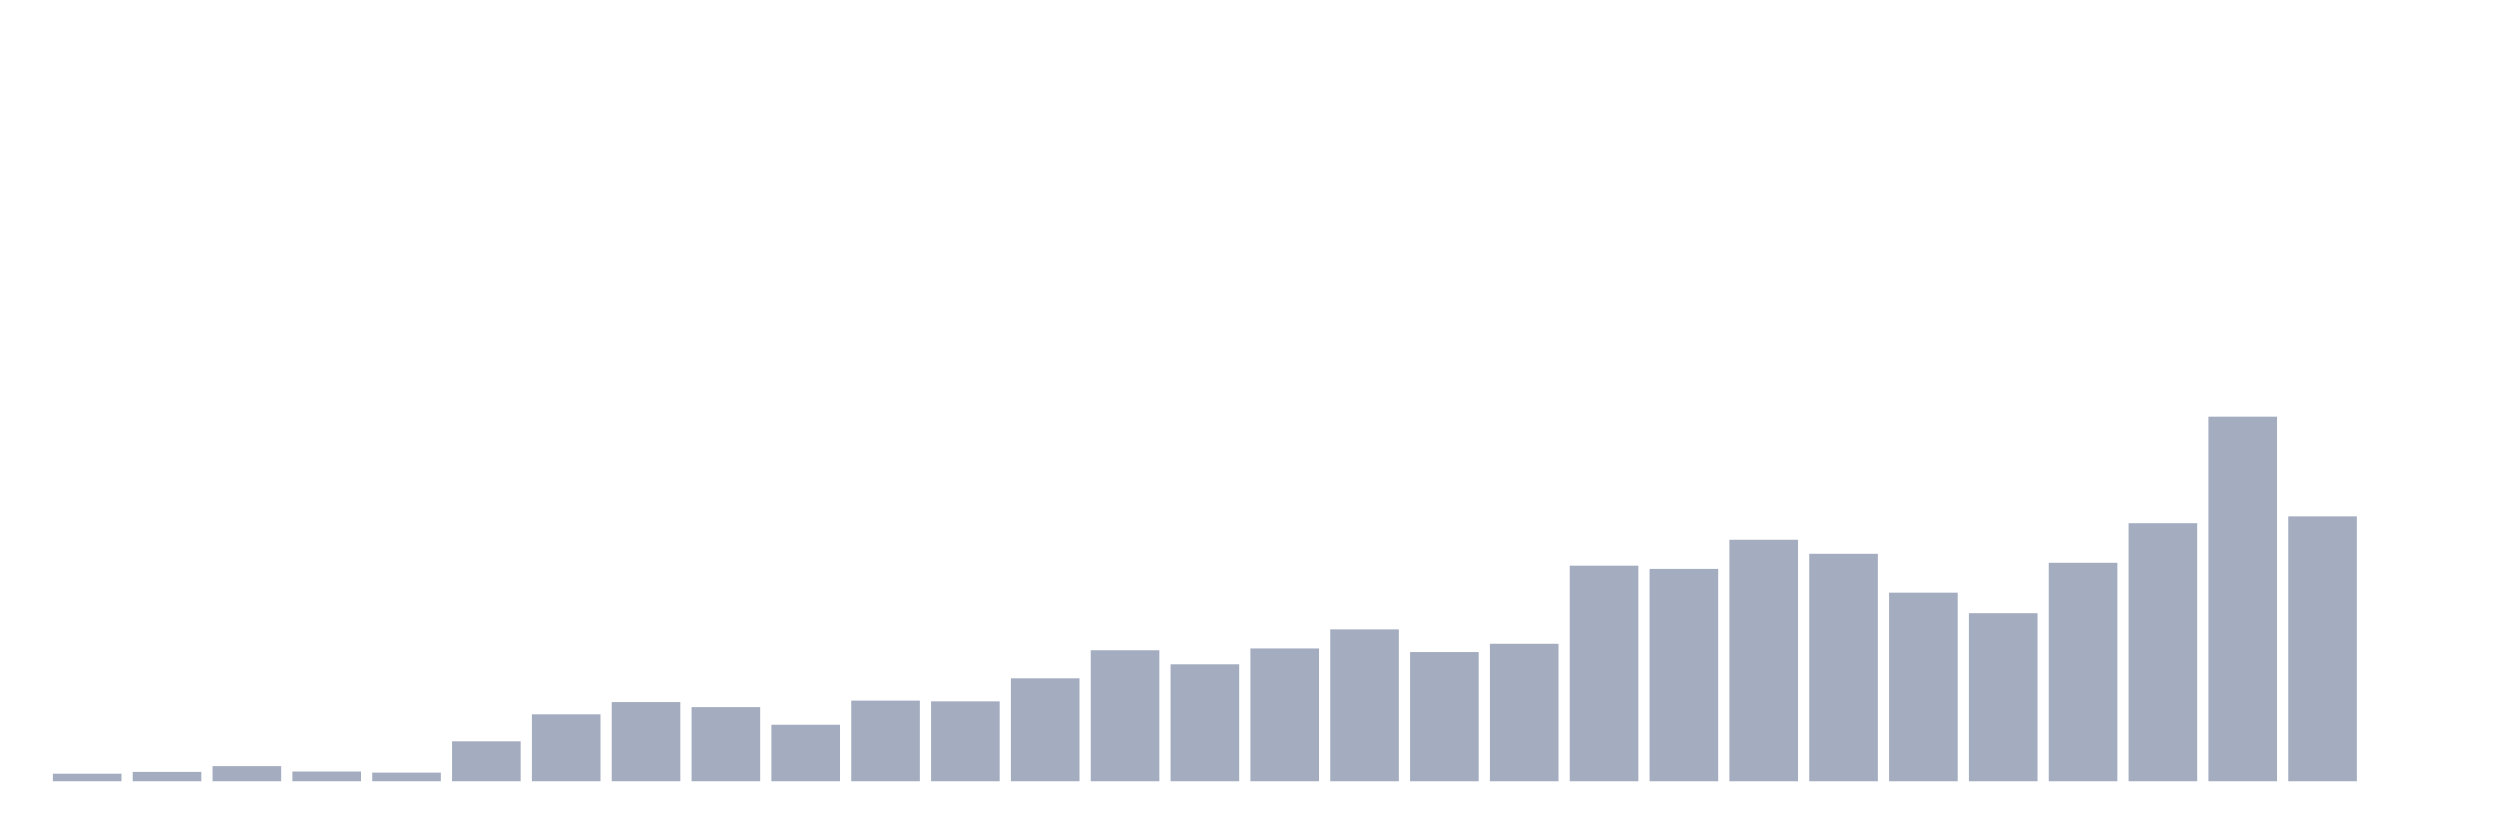 <svg xmlns="http://www.w3.org/2000/svg" viewBox="0 0 480 160"><g transform="translate(10,10)"><rect class="bar" x="0.153" width="13.175" y="138.549" height="1.451" fill="rgb(164,173,192)"></rect><rect class="bar" x="15.482" width="13.175" y="138.203" height="1.797" fill="rgb(164,173,192)"></rect><rect class="bar" x="30.81" width="13.175" y="137.098" height="2.902" fill="rgb(164,173,192)"></rect><rect class="bar" x="46.138" width="13.175" y="138.134" height="1.866" fill="rgb(164,173,192)"></rect><rect class="bar" x="61.466" width="13.175" y="138.342" height="1.658" fill="rgb(164,173,192)"></rect><rect class="bar" x="76.794" width="13.175" y="132.33" height="7.67" fill="rgb(164,173,192)"></rect><rect class="bar" x="92.123" width="13.175" y="127.147" height="12.853" fill="rgb(164,173,192)"></rect><rect class="bar" x="107.451" width="13.175" y="124.798" height="15.202" fill="rgb(164,173,192)"></rect><rect class="bar" x="122.779" width="13.175" y="125.765" height="14.235" fill="rgb(164,173,192)"></rect><rect class="bar" x="138.107" width="13.175" y="129.151" height="10.849" fill="rgb(164,173,192)"></rect><rect class="bar" x="153.436" width="13.175" y="124.521" height="15.479" fill="rgb(164,173,192)"></rect><rect class="bar" x="168.764" width="13.175" y="124.659" height="15.341" fill="rgb(164,173,192)"></rect><rect class="bar" x="184.092" width="13.175" y="120.237" height="19.763" fill="rgb(164,173,192)"></rect><rect class="bar" x="199.42" width="13.175" y="114.847" height="25.153" fill="rgb(164,173,192)"></rect><rect class="bar" x="214.748" width="13.175" y="117.542" height="22.458" fill="rgb(164,173,192)"></rect><rect class="bar" x="230.077" width="13.175" y="114.501" height="25.499" fill="rgb(164,173,192)"></rect><rect class="bar" x="245.405" width="13.175" y="110.839" height="29.161" fill="rgb(164,173,192)"></rect><rect class="bar" x="260.733" width="13.175" y="115.192" height="24.808" fill="rgb(164,173,192)"></rect><rect class="bar" x="276.061" width="13.175" y="113.603" height="26.397" fill="rgb(164,173,192)"></rect><rect class="bar" x="291.39" width="13.175" y="98.608" height="41.392" fill="rgb(164,173,192)"></rect><rect class="bar" x="306.718" width="13.175" y="99.23" height="40.77" fill="rgb(164,173,192)"></rect><rect class="bar" x="322.046" width="13.175" y="93.633" height="46.367" fill="rgb(164,173,192)"></rect><rect class="bar" x="337.374" width="13.175" y="96.328" height="43.672" fill="rgb(164,173,192)"></rect><rect class="bar" x="352.702" width="13.175" y="103.791" height="36.209" fill="rgb(164,173,192)"></rect><rect class="bar" x="368.031" width="13.175" y="107.73" height="32.27" fill="rgb(164,173,192)"></rect><rect class="bar" x="383.359" width="13.175" y="98.055" height="41.945" fill="rgb(164,173,192)"></rect><rect class="bar" x="398.687" width="13.175" y="90.454" height="49.546" fill="rgb(164,173,192)"></rect><rect class="bar" x="414.015" width="13.175" y="70" height="70" fill="rgb(164,173,192)"></rect><rect class="bar" x="429.344" width="13.175" y="89.141" height="50.859" fill="rgb(164,173,192)"></rect><rect class="bar" x="444.672" width="13.175" y="140" height="0" fill="rgb(164,173,192)"></rect></g></svg>